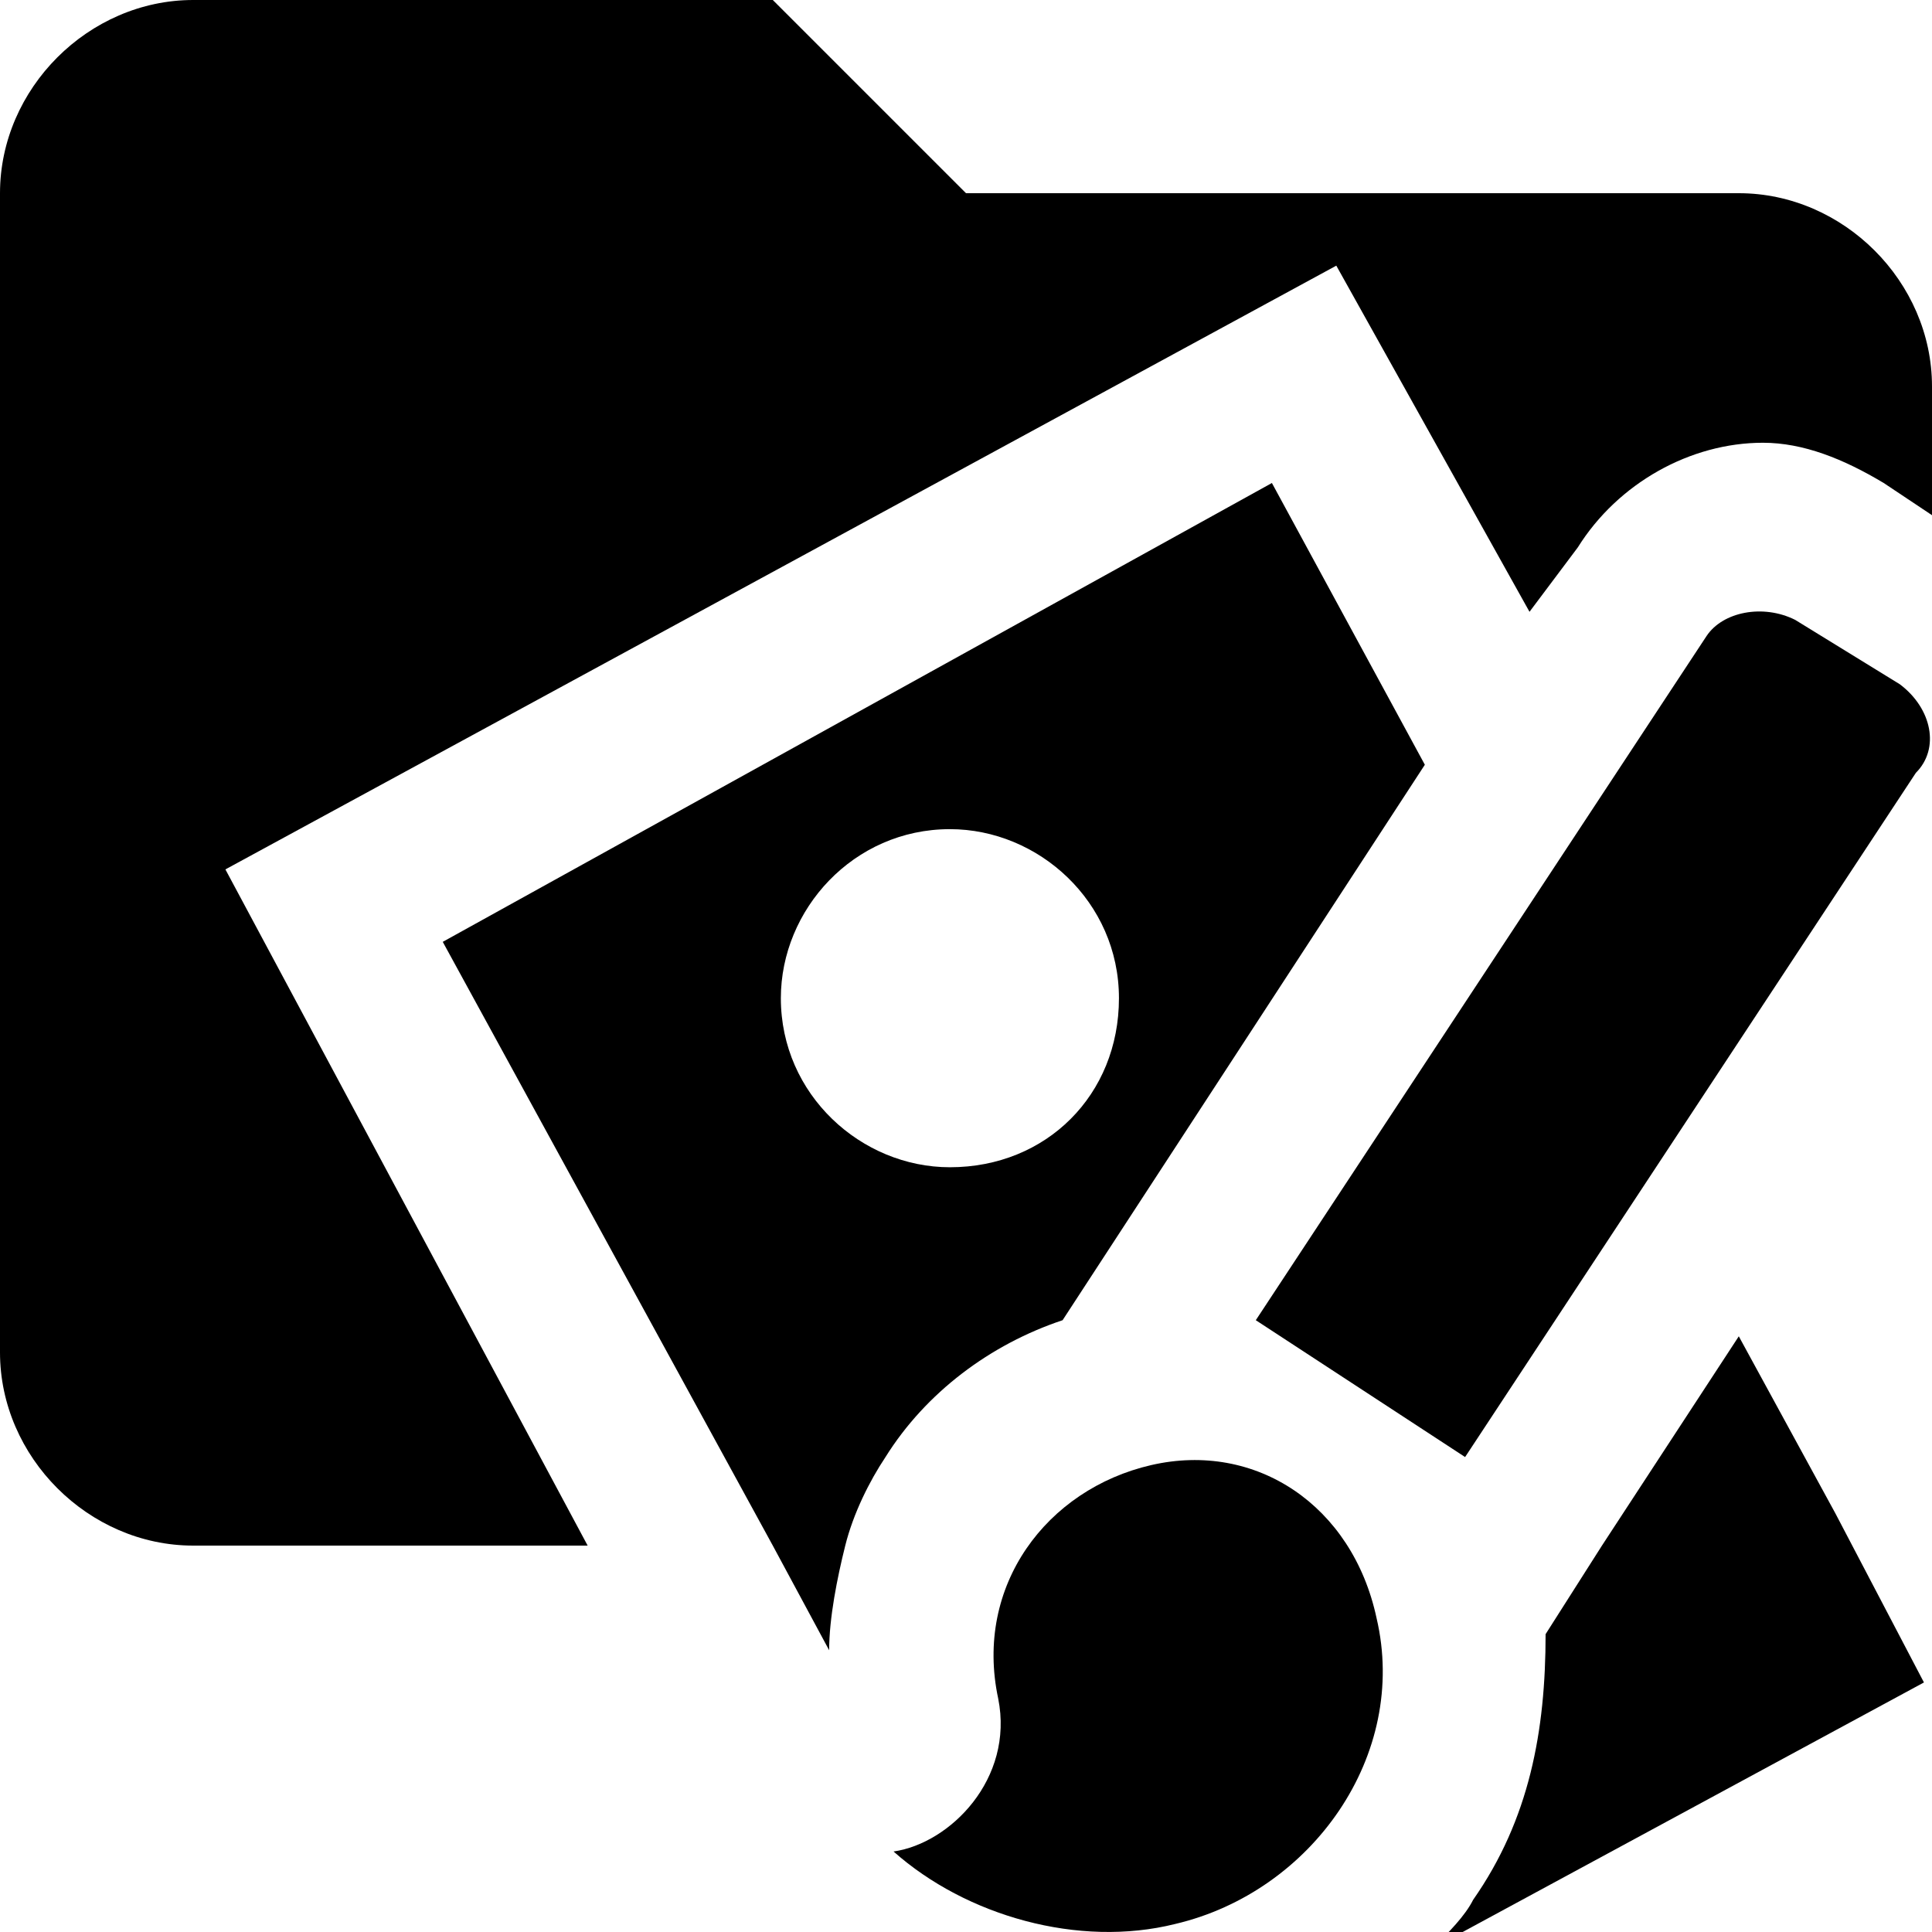 <?xml version="1.0" encoding="utf-8"?>
<!-- Generator: Adobe Illustrator 24.2.1, SVG Export Plug-In . SVG Version: 6.00 Build 0)  -->
<svg version="1.1" id="Layer_1" xmlns="http://www.w3.org/2000/svg" xmlns:xlink="http://www.w3.org/1999/xlink" x="0px" y="0px"
	 viewBox="0 0 24 24" style="enable-background:new 0 0 24 24;" xml:space="preserve">
<style type="text/css">
	.st0{display:none;}
</style>
<path class="st0" d="M8.1,9.1C4.7,12.4,4.6,17.9,8,21.4s8.9,3.5,12.3,0.2c0.6-0.6,0.6-1.5,0-2c-0.3-0.3-0.6-0.4-1-0.4
	c-0.3,0-0.7-0.2-0.9-0.4c-0.6-0.6-0.5-1.5,0-2l1.2-1.2c1.9-1.9,2-4.9,0.1-6.8C16.8,5.5,11.6,5.7,8.1,9.1z M10.4,19
	c-0.6,0.6-1.5,0.5-2,0s-0.5-1.5,0-2c0.6-0.6,1.5-0.5,2,0C11,17.5,11,18.4,10.4,19z M9.8,14.2c-0.6,0.6-1.5,0.5-2,0
	c-0.6-0.6-0.5-1.5,0-2c0.6-0.6,1.5-0.5,2,0C10.4,12.7,10.3,13.7,9.8,14.2z M13.2,10.9c-0.6,0.6-1.5,0.5-2,0s-0.5-1.5,0-2
	c0.6-0.6,1.5-0.5,2,0C13.8,9.4,13.8,10.3,13.2,10.9z M18,11.6c-0.6,0.6-1.5,0.5-2,0c-0.6-0.6-0.5-1.5,0-2c0.6-0.6,1.5-0.5,2,0
	S18.6,11,18,11.6z"/>
<path d="M14.3,18.2c-1.3,0.3-2.2,1.5-1.9,2.9c0.2,1-0.6,1.8-1.3,1.9c0.9,0.8,2.3,1.2,3.5,0.9c1.7-0.4,2.9-2.1,2.5-3.8
	C16.8,18.7,15.6,17.9,14.3,18.2z M23.6,8.5l-1.3-0.8c-0.4-0.2-0.9-0.1-1.1,0.2l-5.6,8.5l2.6,1.7l5.6-8.5C24.1,9.3,24,8.8,23.6,8.5z"
	/>
<path d="M24,4.8v1.6L23.4,6c-0.5-0.3-1-0.5-1.5-0.5c-0.9,0-1.8,0.5-2.3,1.3L19,7.6l-2.4-4.3L2.8,10.8l4.5,8.4H2.4
	c-1.3,0-2.4-1.1-2.4-2.4V2.4C0,1.1,1.1,0,2.4,0h7.2L12,2.4h9.6C22.9,2.4,24,3.5,24,4.8z"/>
<path d="M15.8,6L5.5,11.7l4.1,7.5l0.7,1.3c0-0.4,0.1-0.9,0.2-1.3c0.1-0.4,0.3-0.8,0.5-1.1c0.5-0.8,1.3-1.4,2.2-1.7l4.5-6.9L15.8,6z
	 M11.8,14.5c-1.1,0-2.1-0.9-2.1-2.1c0-1.1,0.9-2.1,2.1-2.1c1.1,0,2.1,0.9,2.1,2.1C13.9,13.6,13,14.5,11.8,14.5z"/>
<path d="M23.9,20.9l-6.1,3.3c0.2-0.2,0.4-0.4,0.5-0.6c0.7-1,0.9-2.1,0.9-3.3l0.7-1.1l1.7-2.6l1.2,2.2L23.9,20.9z"/>
</svg>
